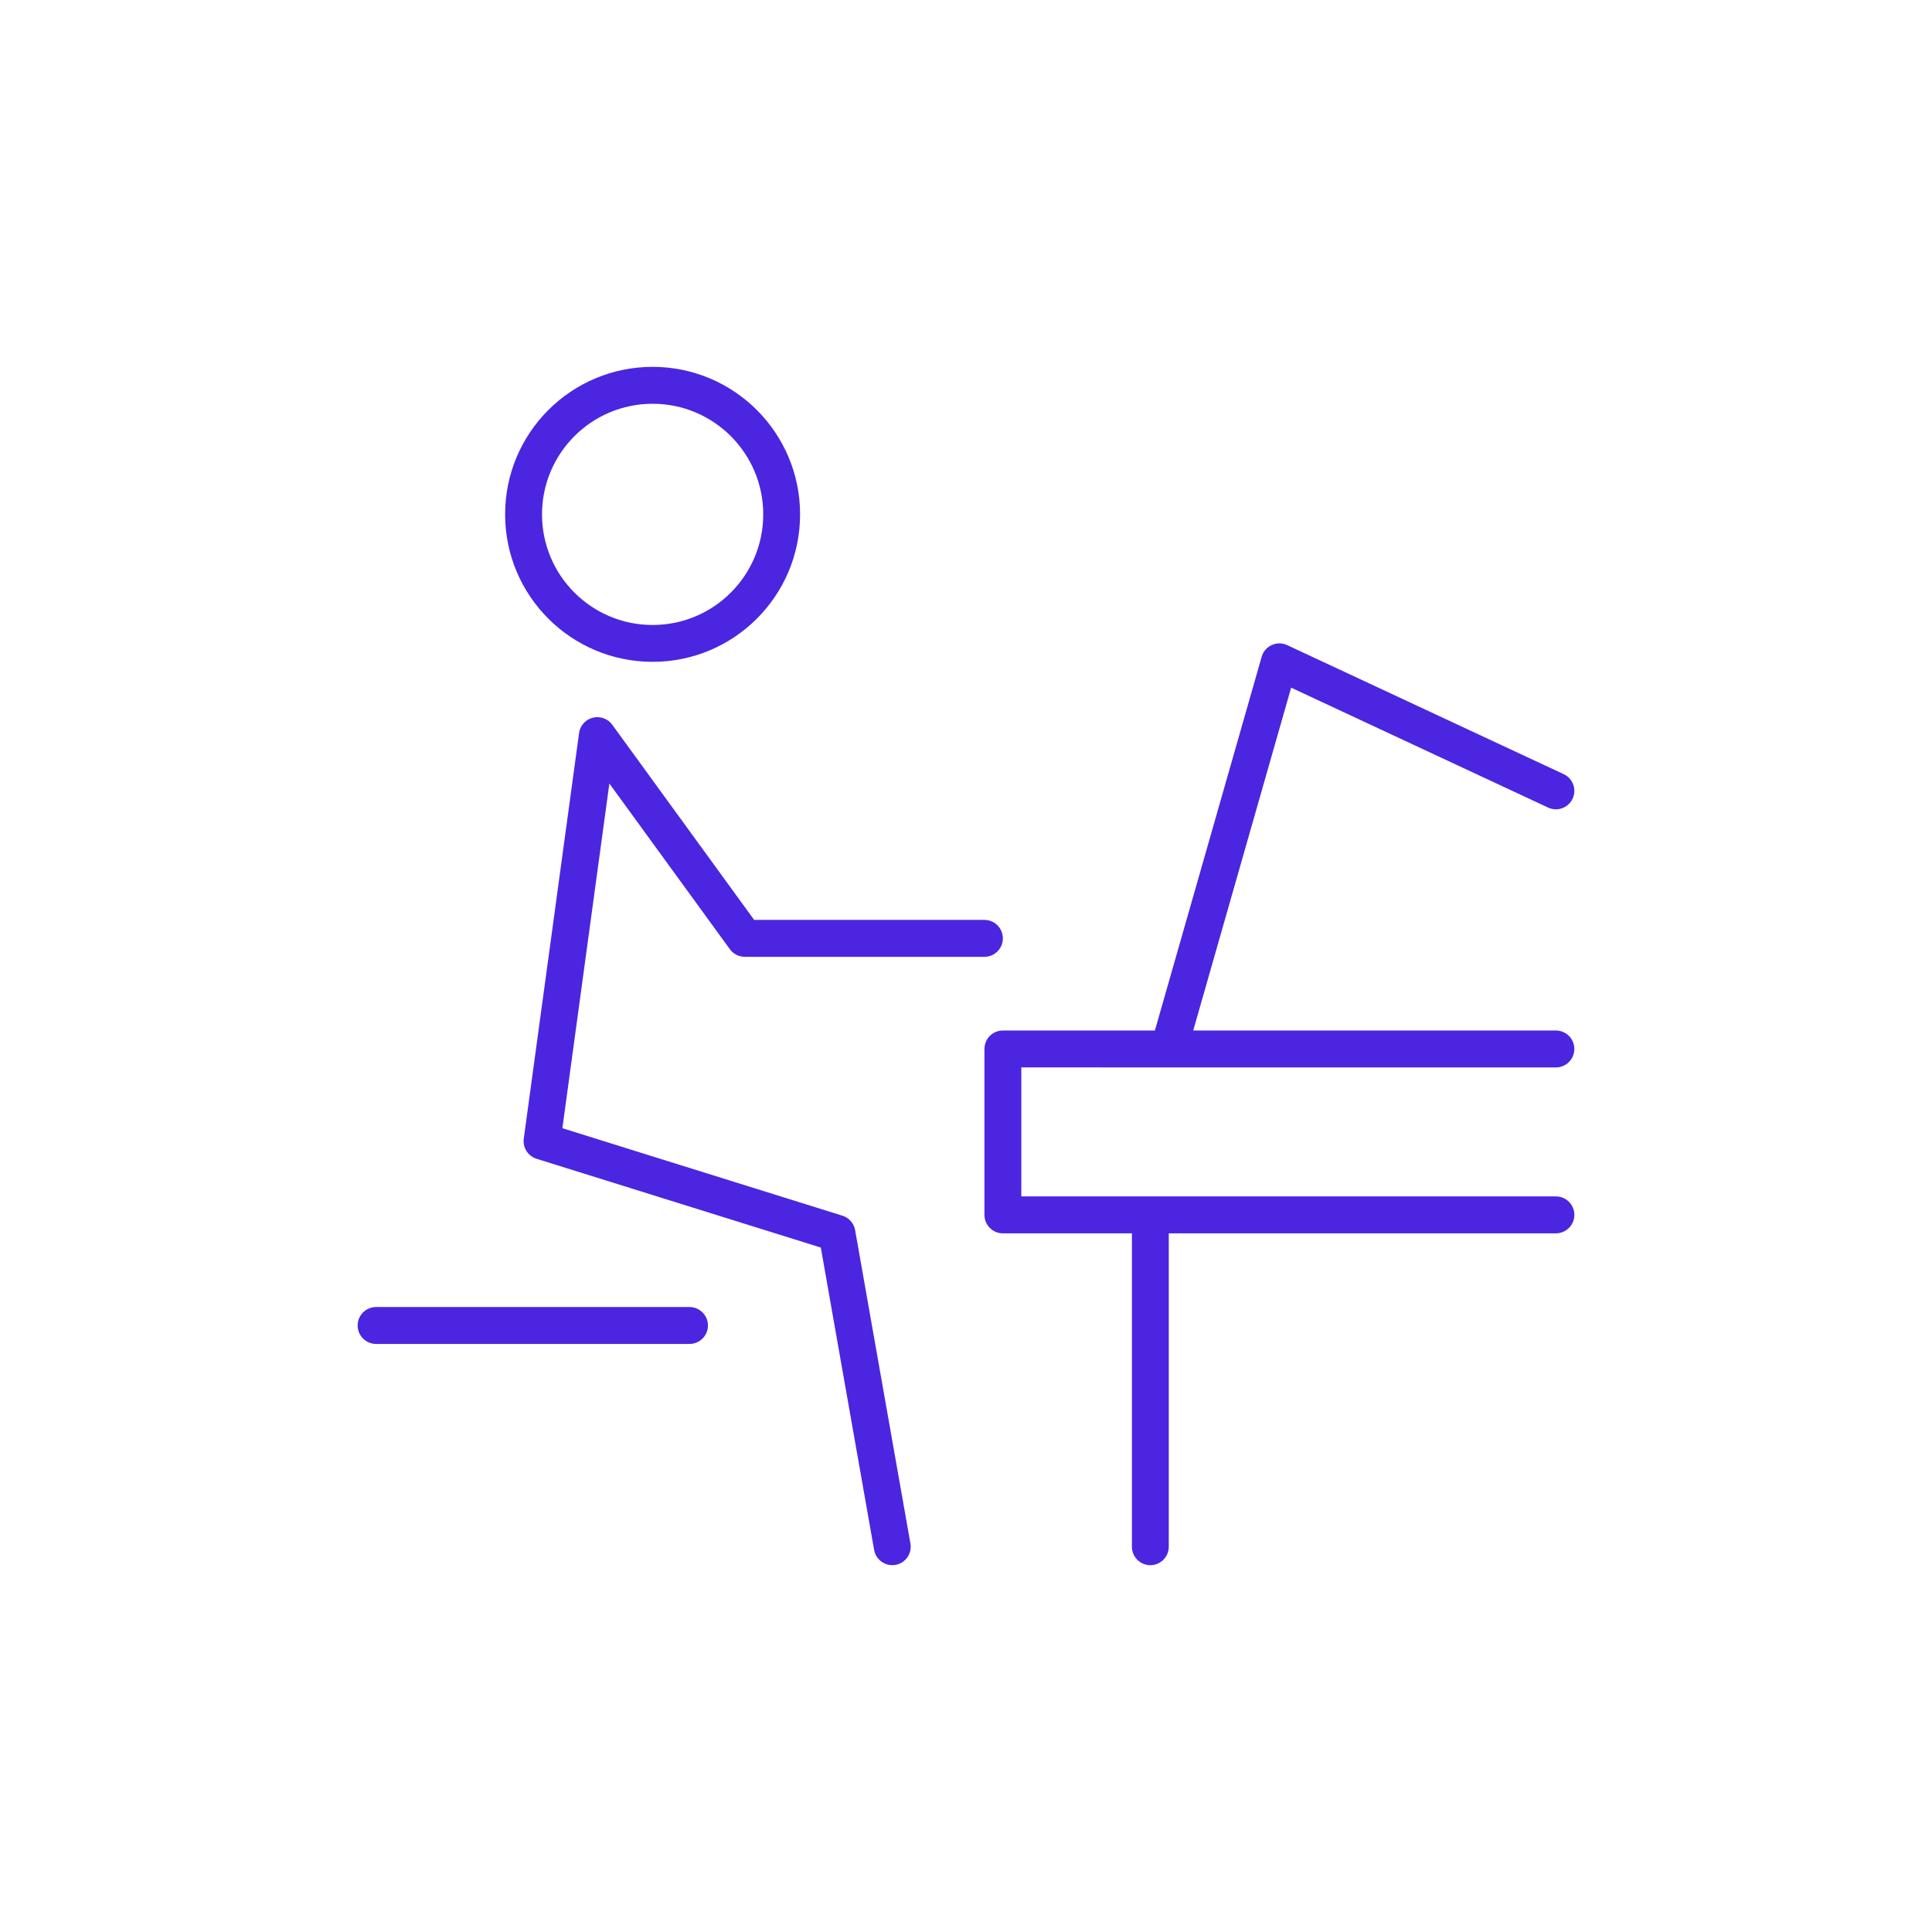 <?xml version="1.0" encoding="UTF-8"?>
<svg width="128pt" height="128pt" version="1.1"  enable-background="new 0 0 512 512"  viewBox="0 0 128 128" xmlns="http://www.w3.org/2000/svg">
 <defs>
  <clipPath id="a">
   <path d="m23.695 24h80.609v80h-80.609z"/>
  </clipPath>
 </defs>
 <g clip-path="url(#a)">
  <path d="m67.664 70.719v8.547h35.418c0.676 0 1.223 0.547 1.223 1.223s-0.547 1.223-1.223 1.223h-25.648v20.762c0 0.676-0.547 1.223-1.219 1.223-0.676 0-1.223-0.547-1.223-1.223v-20.762h-8.551c-0.672 0-1.219-0.547-1.219-1.223v-10.992c0-0.676 0.547-1.223 1.219-1.223h10.074l7.074-24.762c0.207-0.723 1.008-1.09 1.691-0.77l18.32 8.547c0.609 0.285 0.875 1.012 0.59 1.625-0.285 0.609-1.012 0.875-1.625 0.59l-17.023-7.945-6.488 22.715h24.027c0.676 0 1.223 0.547 1.223 1.223 0 0.676-0.547 1.223-1.223 1.223zm-24.426-26.871c-5.398 0-9.773-4.375-9.773-9.77 0-5.398 4.375-9.773 9.773-9.773 5.394 0 9.77 4.375 9.77 9.773 0 5.394-4.375 9.77-9.77 9.77zm0-2.441c4.047 0 7.328-3.281 7.328-7.328s-3.281-7.328-7.328-7.328-7.328 3.281-7.328 7.328 3.281 7.328 7.328 7.328zm6.727 19.539h15.258c0.672 0 1.219 0.547 1.219 1.223s-0.547 1.223-1.219 1.223h-15.879c-0.391 0-0.758-0.188-0.988-0.504l-7.984-10.977-3.113 22.836 18.559 5.797c0.434 0.137 0.758 0.504 0.836 0.953l3.664 20.766c0.117 0.664-0.324 1.297-0.988 1.414-0.664 0.117-1.301-0.328-1.418-0.992l-3.531-20.031-18.836-5.883c-0.566-0.18-0.926-0.742-0.844-1.332l3.664-26.871c0.09-0.668 0.707-1.133 1.375-1.043 0.344 0.047 0.637 0.234 0.824 0.492zm-25.047 28.094c-0.676 0-1.223-0.547-1.223-1.223 0-0.676 0.547-1.223 1.223-1.223h20.762c0.676 0 1.223 0.547 1.223 1.223 0 0.676-0.547 1.223-1.223 1.223z" fill="#4c25e0"/>
 </g>
</svg>
